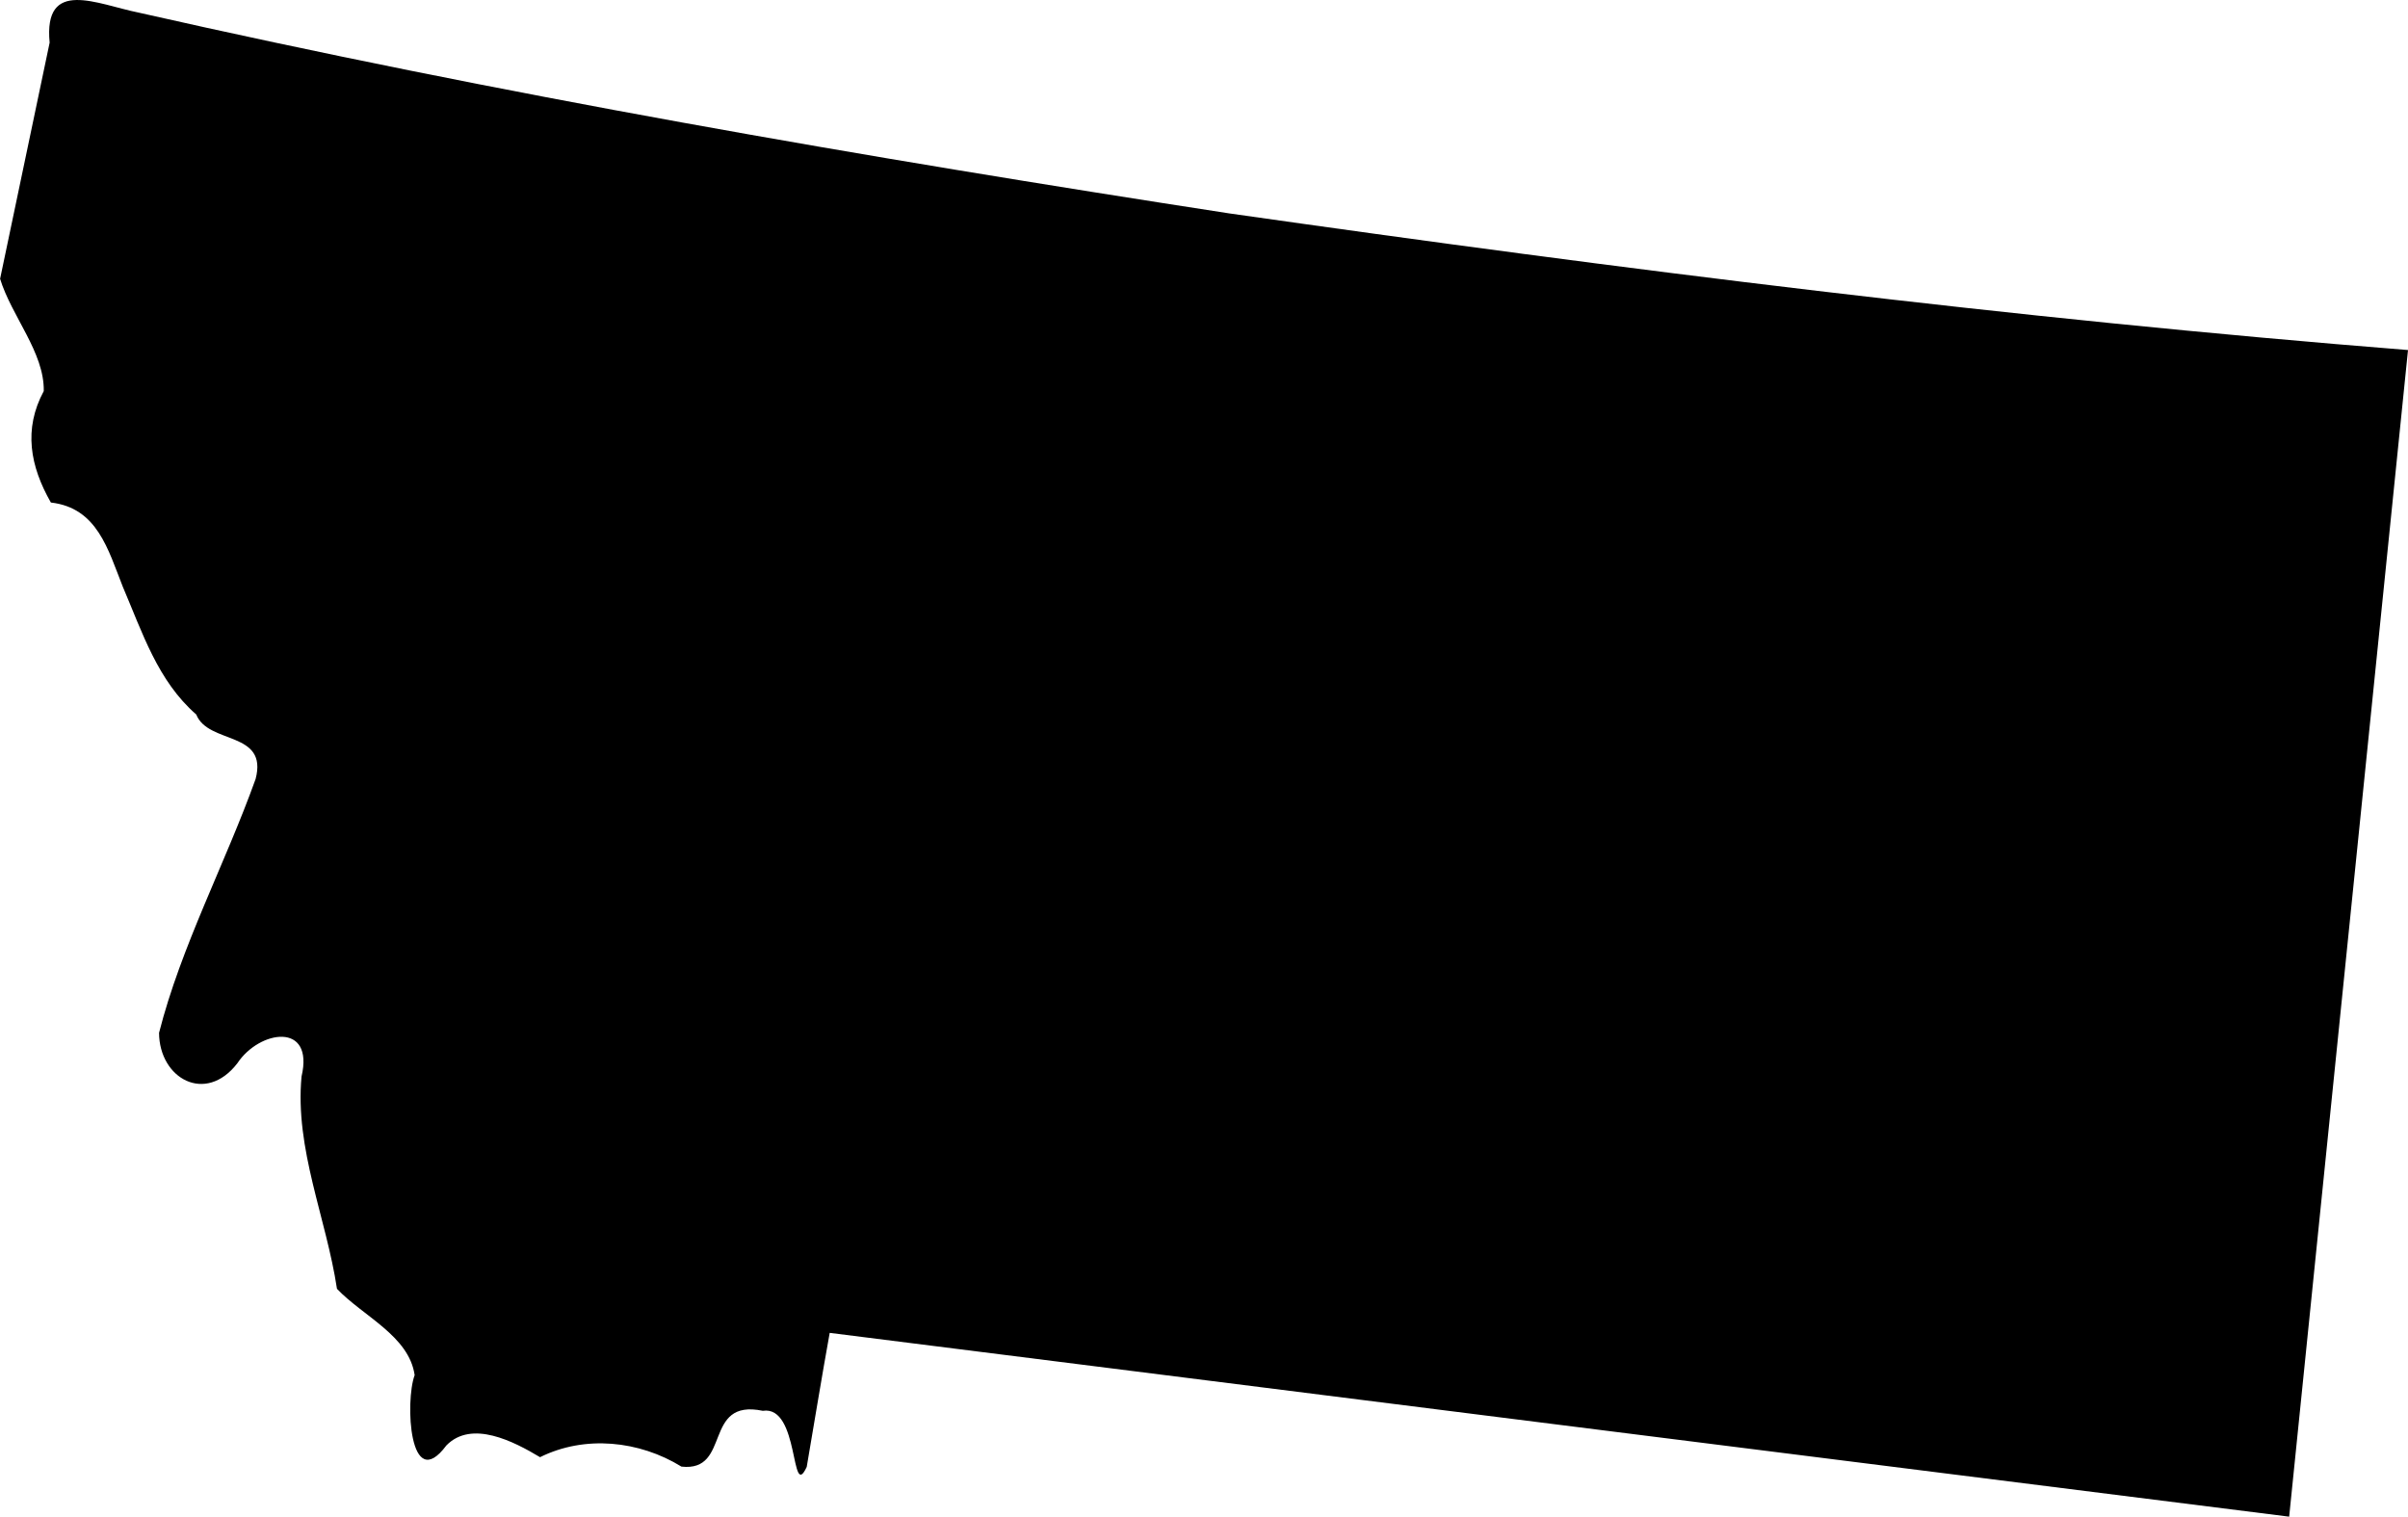 <svg xmlns="http://www.w3.org/2000/svg" width="233110.518" height="146828.685" viewBox="0 0 218.541 137.652"><path d="M0 25.278c1.043 3.426 4.034 6.703 3.972 10.215-1.862 3.463-1.24 6.814.645 10.115 4.22.484 5.188 4.27 6.529 7.646 1.774 4.145 3.164 8.54 6.664 11.592 1.093 2.743 6.54 1.465 5.387 5.858-2.768 7.708-6.764 15.18-8.762 23.036.024 4.146 4.22 6.516 7.11 2.755 2-3.016 6.99-3.773 5.822 1.204-.62 6.577 2.247 12.845 3.215 19.274 2.358 2.483 6.54 4.27 7.05 7.832-.882 2.37-.484 10.897 2.88 6.38 2.295-2.346 6.118-.36 8.5 1.067 4.072-2.023 9.012-1.502 12.834.856 4.58.508 1.887-6.206 7.385-5.065 3.365-.52 2.496 8.304 3.985 5.09.695-4.047 1.353-8.118 2.085-12.164 44.148 5.574 88.308 11.122 132.456 16.682 3.6-35.298 7.186-70.597 10.785-105.882-35.794-2.843-71.427-7.336-106.973-12.4C78.417 14.258 45.34 8.56 12.61 1.15 8.825.394 3.934-2.063 4.505 3.87c-1.5 7.135-3.003 14.284-4.493 21.42z" class="state-svg"/></svg>